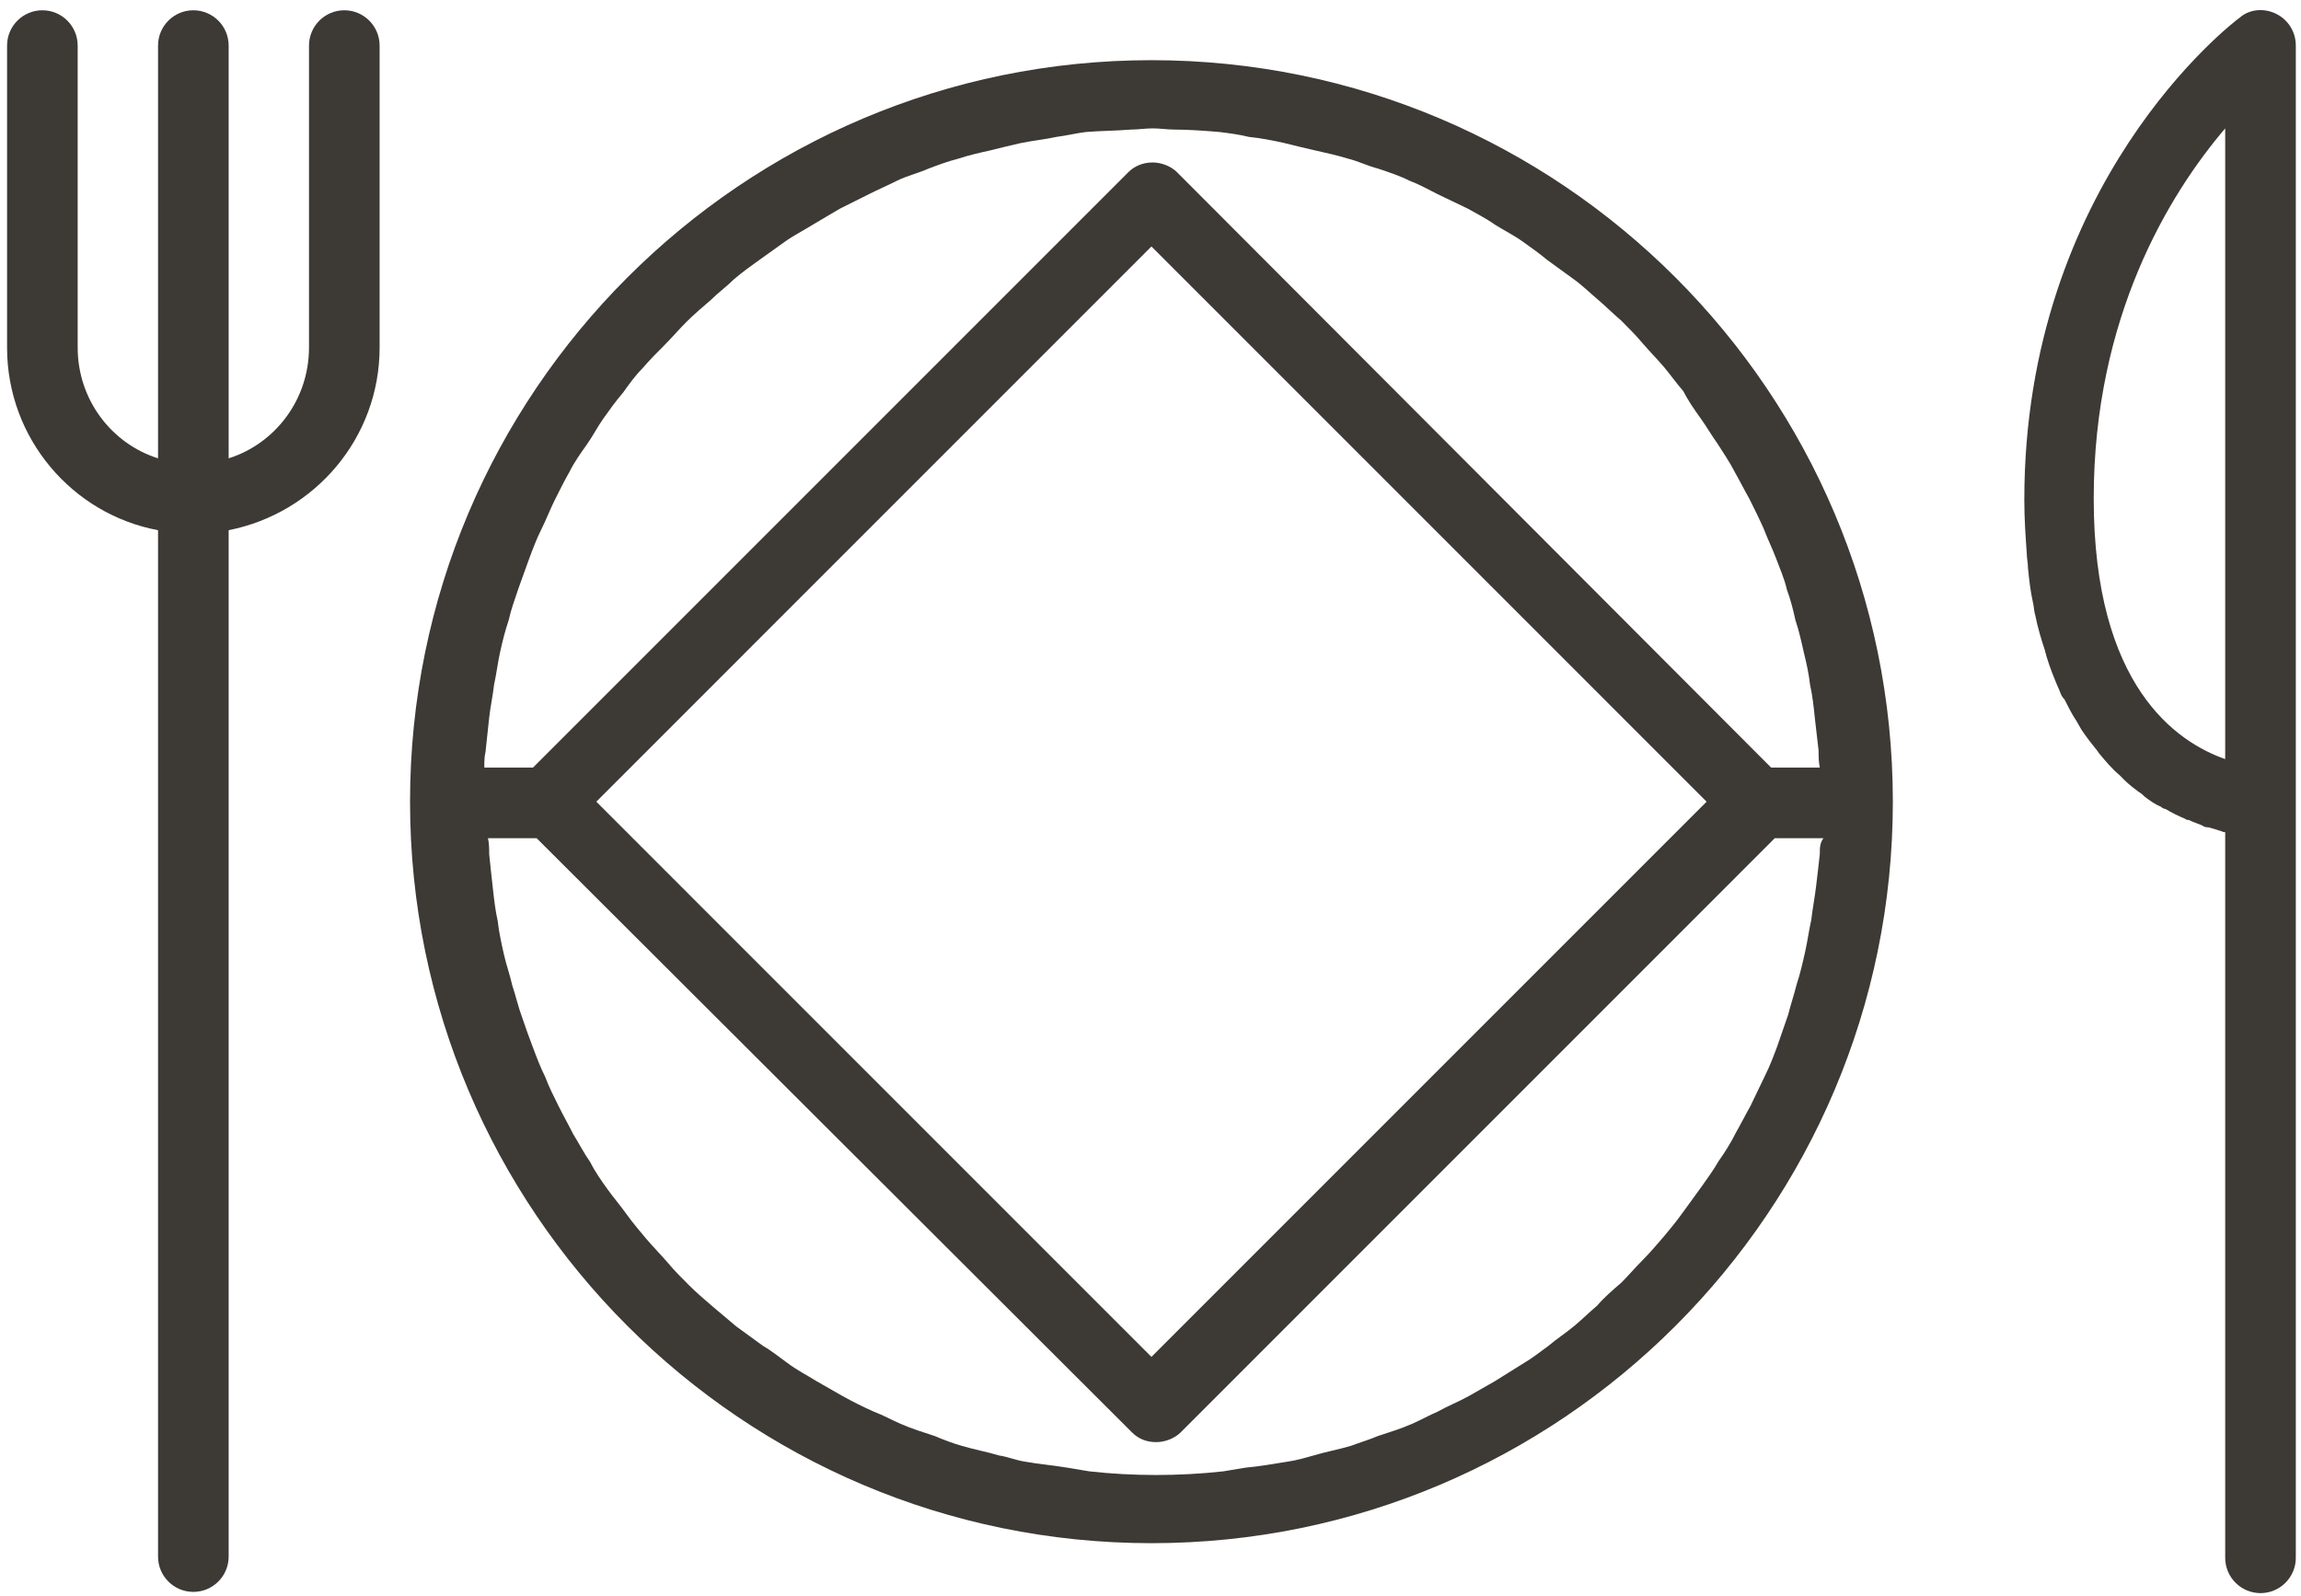 <svg width="124" height="86" viewBox="0 0 124 86" fill="none" xmlns="http://www.w3.org/2000/svg">
<path d="M18.554 0.554C17.505 0.554 16.652 1.407 16.652 2.457V18.729C16.652 21.55 14.815 23.912 12.322 24.699V2.457C12.322 1.407 11.469 0.554 10.419 0.554C9.369 0.554 8.517 1.407 8.517 2.457V24.699C6.023 23.912 4.186 21.55 4.186 18.729V2.457C4.186 1.407 3.334 0.554 2.284 0.554C1.234 0.554 0.381 1.407 0.381 2.457V18.729C0.381 23.65 3.924 27.718 8.517 28.571V83.883C8.517 84.933 9.369 85.785 10.419 85.785C11.469 85.785 12.322 84.933 12.322 83.883V28.571C16.98 27.652 20.457 23.584 20.457 18.729V2.457C20.457 1.407 19.604 0.554 18.554 0.554Z" fill="#3D3935"/>
<path d="M62.051 3.243C40.008 3.243 22.097 21.156 22.097 43.202C22.097 65.248 40.008 83.16 62.051 83.16C84.095 83.16 102.005 65.248 102.005 43.202C102.005 21.156 84.095 3.243 62.051 3.243ZM98.069 46.023C98.003 46.614 97.938 47.204 97.872 47.729C97.806 48.32 97.675 48.976 97.61 49.566C97.478 50.157 97.413 50.682 97.282 51.272C97.15 51.863 97.019 52.453 96.822 53.044C96.691 53.569 96.494 54.159 96.363 54.684C96.166 55.275 95.969 55.8 95.773 56.39C95.576 56.915 95.379 57.44 95.117 57.965C94.854 58.49 94.592 59.08 94.329 59.605C94.067 60.064 93.805 60.589 93.542 61.048C93.28 61.574 92.952 62.098 92.624 62.558C92.361 63.017 92.033 63.476 91.705 63.935C91.377 64.395 90.984 64.92 90.656 65.379C90.327 65.838 89.999 66.232 89.671 66.626C89.278 67.085 88.884 67.544 88.49 67.938C88.097 68.332 87.769 68.725 87.375 69.119C86.916 69.513 86.457 69.906 86.063 70.366C85.669 70.694 85.276 71.087 84.882 71.415C84.423 71.809 83.898 72.137 83.439 72.531C82.98 72.859 82.586 73.187 82.127 73.45C81.602 73.778 81.077 74.106 80.552 74.434C80.093 74.696 79.634 74.959 79.174 75.221C78.584 75.549 78.059 75.746 77.469 76.074C77.009 76.271 76.55 76.533 76.091 76.73C75.501 76.993 74.844 77.189 74.254 77.386C73.795 77.583 73.335 77.714 72.811 77.911C72.155 78.108 71.433 78.239 70.777 78.436C70.318 78.567 69.858 78.699 69.399 78.764C68.612 78.895 67.825 79.027 67.103 79.092C66.709 79.158 66.316 79.224 65.922 79.289C64.741 79.42 63.495 79.486 62.314 79.486C61.067 79.486 59.886 79.42 58.705 79.289C58.312 79.224 57.918 79.158 57.524 79.092C56.737 78.961 55.95 78.895 55.228 78.764C54.769 78.699 54.31 78.502 53.85 78.436C53.194 78.239 52.473 78.108 51.817 77.911C51.358 77.78 50.833 77.583 50.373 77.386C49.783 77.189 49.127 76.993 48.536 76.73C48.077 76.533 47.618 76.271 47.093 76.074C46.503 75.812 45.978 75.549 45.387 75.221C44.928 74.959 44.469 74.696 44.01 74.434C43.485 74.106 42.96 73.843 42.435 73.45C41.976 73.121 41.582 72.793 41.123 72.531C40.664 72.203 40.139 71.809 39.68 71.481C39.286 71.153 38.827 70.759 38.433 70.431C37.974 70.038 37.515 69.644 37.121 69.25C36.727 68.857 36.334 68.463 36.006 68.069C35.612 67.61 35.218 67.216 34.825 66.757C34.497 66.363 34.103 65.904 33.775 65.445C33.447 64.985 33.053 64.526 32.725 64.067C32.397 63.608 32.069 63.148 31.807 62.623C31.479 62.164 31.216 61.639 30.888 61.114C30.626 60.589 30.363 60.13 30.101 59.605C29.839 59.08 29.576 58.555 29.379 58.03C29.117 57.505 28.92 56.98 28.723 56.456C28.527 55.931 28.33 55.406 28.133 54.815C27.936 54.29 27.805 53.7 27.608 53.109C27.477 52.519 27.28 51.994 27.149 51.403C27.018 50.813 26.886 50.222 26.821 49.632C26.69 49.041 26.624 48.451 26.558 47.86C26.493 47.27 26.427 46.679 26.362 46.023C26.362 45.761 26.362 45.433 26.296 45.17H28.92L61.002 77.189C61.395 77.583 61.854 77.714 62.314 77.714C62.773 77.714 63.298 77.517 63.626 77.189L95.641 45.17H98.266C98.069 45.433 98.069 45.695 98.069 46.023ZM32.135 43.202L62.051 13.282L91.968 43.202L62.051 73.121L32.135 43.202ZM91.64 22.534C91.968 22.993 92.23 23.452 92.558 23.911C92.886 24.436 93.214 24.896 93.477 25.421C93.739 25.88 94.001 26.405 94.264 26.864C94.526 27.389 94.789 27.914 95.051 28.504C95.248 29.029 95.51 29.554 95.707 30.079C95.904 30.604 96.166 31.195 96.298 31.785C96.494 32.31 96.626 32.835 96.757 33.425C96.954 34.016 97.085 34.606 97.216 35.197C97.347 35.722 97.478 36.312 97.544 36.903C97.675 37.493 97.741 38.084 97.806 38.74C97.872 39.331 97.938 39.921 98.003 40.446C98.003 40.774 98.003 41.036 98.069 41.364H95.445L63.429 9.28C63.101 8.952 62.576 8.755 62.117 8.755C61.592 8.755 61.133 8.952 60.805 9.28L28.723 41.364H26.099C26.099 41.102 26.099 40.774 26.165 40.512C26.23 39.921 26.296 39.331 26.362 38.674C26.427 38.084 26.558 37.493 26.624 36.903C26.755 36.312 26.821 35.722 26.952 35.131C27.083 34.541 27.214 34.016 27.411 33.425C27.543 32.835 27.739 32.31 27.936 31.719C28.133 31.194 28.33 30.604 28.527 30.079C28.723 29.554 28.92 29.029 29.183 28.504C29.445 27.979 29.642 27.454 29.904 26.93C30.167 26.405 30.429 25.88 30.692 25.421C30.954 24.896 31.282 24.436 31.61 23.977C31.938 23.518 32.2 22.993 32.529 22.534C32.857 22.074 33.185 21.615 33.578 21.156C33.906 20.696 34.234 20.237 34.628 19.843C35.022 19.384 35.415 18.99 35.809 18.597C36.203 18.203 36.596 17.744 36.99 17.35C37.383 16.956 37.843 16.563 38.302 16.169C38.696 15.775 39.155 15.447 39.548 15.053C40.008 14.66 40.467 14.332 40.926 14.004C41.385 13.676 41.845 13.348 42.304 13.02C42.763 12.691 43.288 12.429 43.813 12.101C44.272 11.838 44.797 11.511 45.256 11.248C45.781 10.986 46.306 10.723 46.831 10.461C47.355 10.198 47.815 10.001 48.34 9.739C48.864 9.476 49.455 9.345 50.045 9.083C50.57 8.886 51.095 8.689 51.62 8.558C52.21 8.361 52.801 8.23 53.391 8.099C53.916 7.967 54.441 7.836 55.031 7.705C55.688 7.574 56.343 7.508 56.934 7.377C57.459 7.311 57.984 7.18 58.508 7.114C59.296 7.049 60.149 7.049 60.936 6.983C61.33 6.983 61.723 6.918 62.117 6.918C62.511 6.918 62.904 6.983 63.298 6.983C64.085 6.983 64.938 7.049 65.725 7.114C66.25 7.18 66.775 7.246 67.3 7.377C67.956 7.442 68.612 7.574 69.202 7.705C69.727 7.836 70.252 7.967 70.842 8.099C71.433 8.23 72.023 8.361 72.679 8.558C73.204 8.689 73.729 8.952 74.254 9.083C74.844 9.28 75.435 9.476 75.96 9.739C76.484 9.936 76.944 10.198 77.469 10.461C77.993 10.723 78.584 10.986 79.109 11.248C79.568 11.511 80.093 11.773 80.552 12.101C81.077 12.429 81.602 12.691 82.061 13.02C82.52 13.348 82.98 13.676 83.373 14.004C83.832 14.332 84.357 14.726 84.817 15.053C85.276 15.382 85.669 15.775 86.063 16.103C86.522 16.497 86.916 16.891 87.375 17.284C87.769 17.678 88.162 18.072 88.49 18.465C88.884 18.925 89.278 19.318 89.671 19.778C89.999 20.171 90.327 20.631 90.721 21.09C90.984 21.615 91.311 22.074 91.64 22.534Z" fill="#3D3935"/>
<path d="M122.671 0.75C122.015 0.422 121.227 0.488 120.703 0.947C120.243 1.275 109.09 9.871 109.09 26.93C109.09 27.98 109.156 28.898 109.222 29.817C109.222 30.08 109.287 30.342 109.287 30.605C109.353 31.261 109.418 31.851 109.55 32.442C109.615 32.704 109.615 32.967 109.681 33.163C109.812 33.819 110.009 34.476 110.206 35.066C110.206 35.132 110.271 35.263 110.271 35.329C110.468 35.985 110.73 36.641 110.993 37.231C111.058 37.428 111.124 37.559 111.255 37.691C111.452 38.084 111.649 38.478 111.911 38.872C111.977 39.003 112.108 39.2 112.174 39.331C112.436 39.725 112.699 40.053 112.961 40.381C113.027 40.447 113.092 40.578 113.158 40.643C113.486 41.037 113.814 41.431 114.208 41.759C114.273 41.824 114.404 41.956 114.47 42.021C114.732 42.284 114.995 42.48 115.257 42.677C115.389 42.743 115.52 42.874 115.585 42.94C115.848 43.137 116.11 43.334 116.438 43.465C116.504 43.53 116.635 43.596 116.701 43.596C117.029 43.793 117.422 43.99 117.75 44.121C117.816 44.186 117.882 44.186 117.947 44.186C118.21 44.318 118.472 44.383 118.734 44.514C118.8 44.58 118.931 44.58 118.997 44.58C119.259 44.646 119.456 44.711 119.653 44.777C119.719 44.777 119.784 44.843 119.85 44.843H119.915V83.948C119.915 84.998 120.768 85.851 121.818 85.851C122.868 85.851 123.72 84.998 123.72 83.948V43.202V2.456C123.72 1.735 123.327 1.079 122.671 0.75ZM119.915 40.906C117.291 39.987 112.83 36.969 112.83 26.864C112.83 17.088 116.897 10.461 119.915 6.918V40.906Z" fill="#3D3935"/>
</svg>
